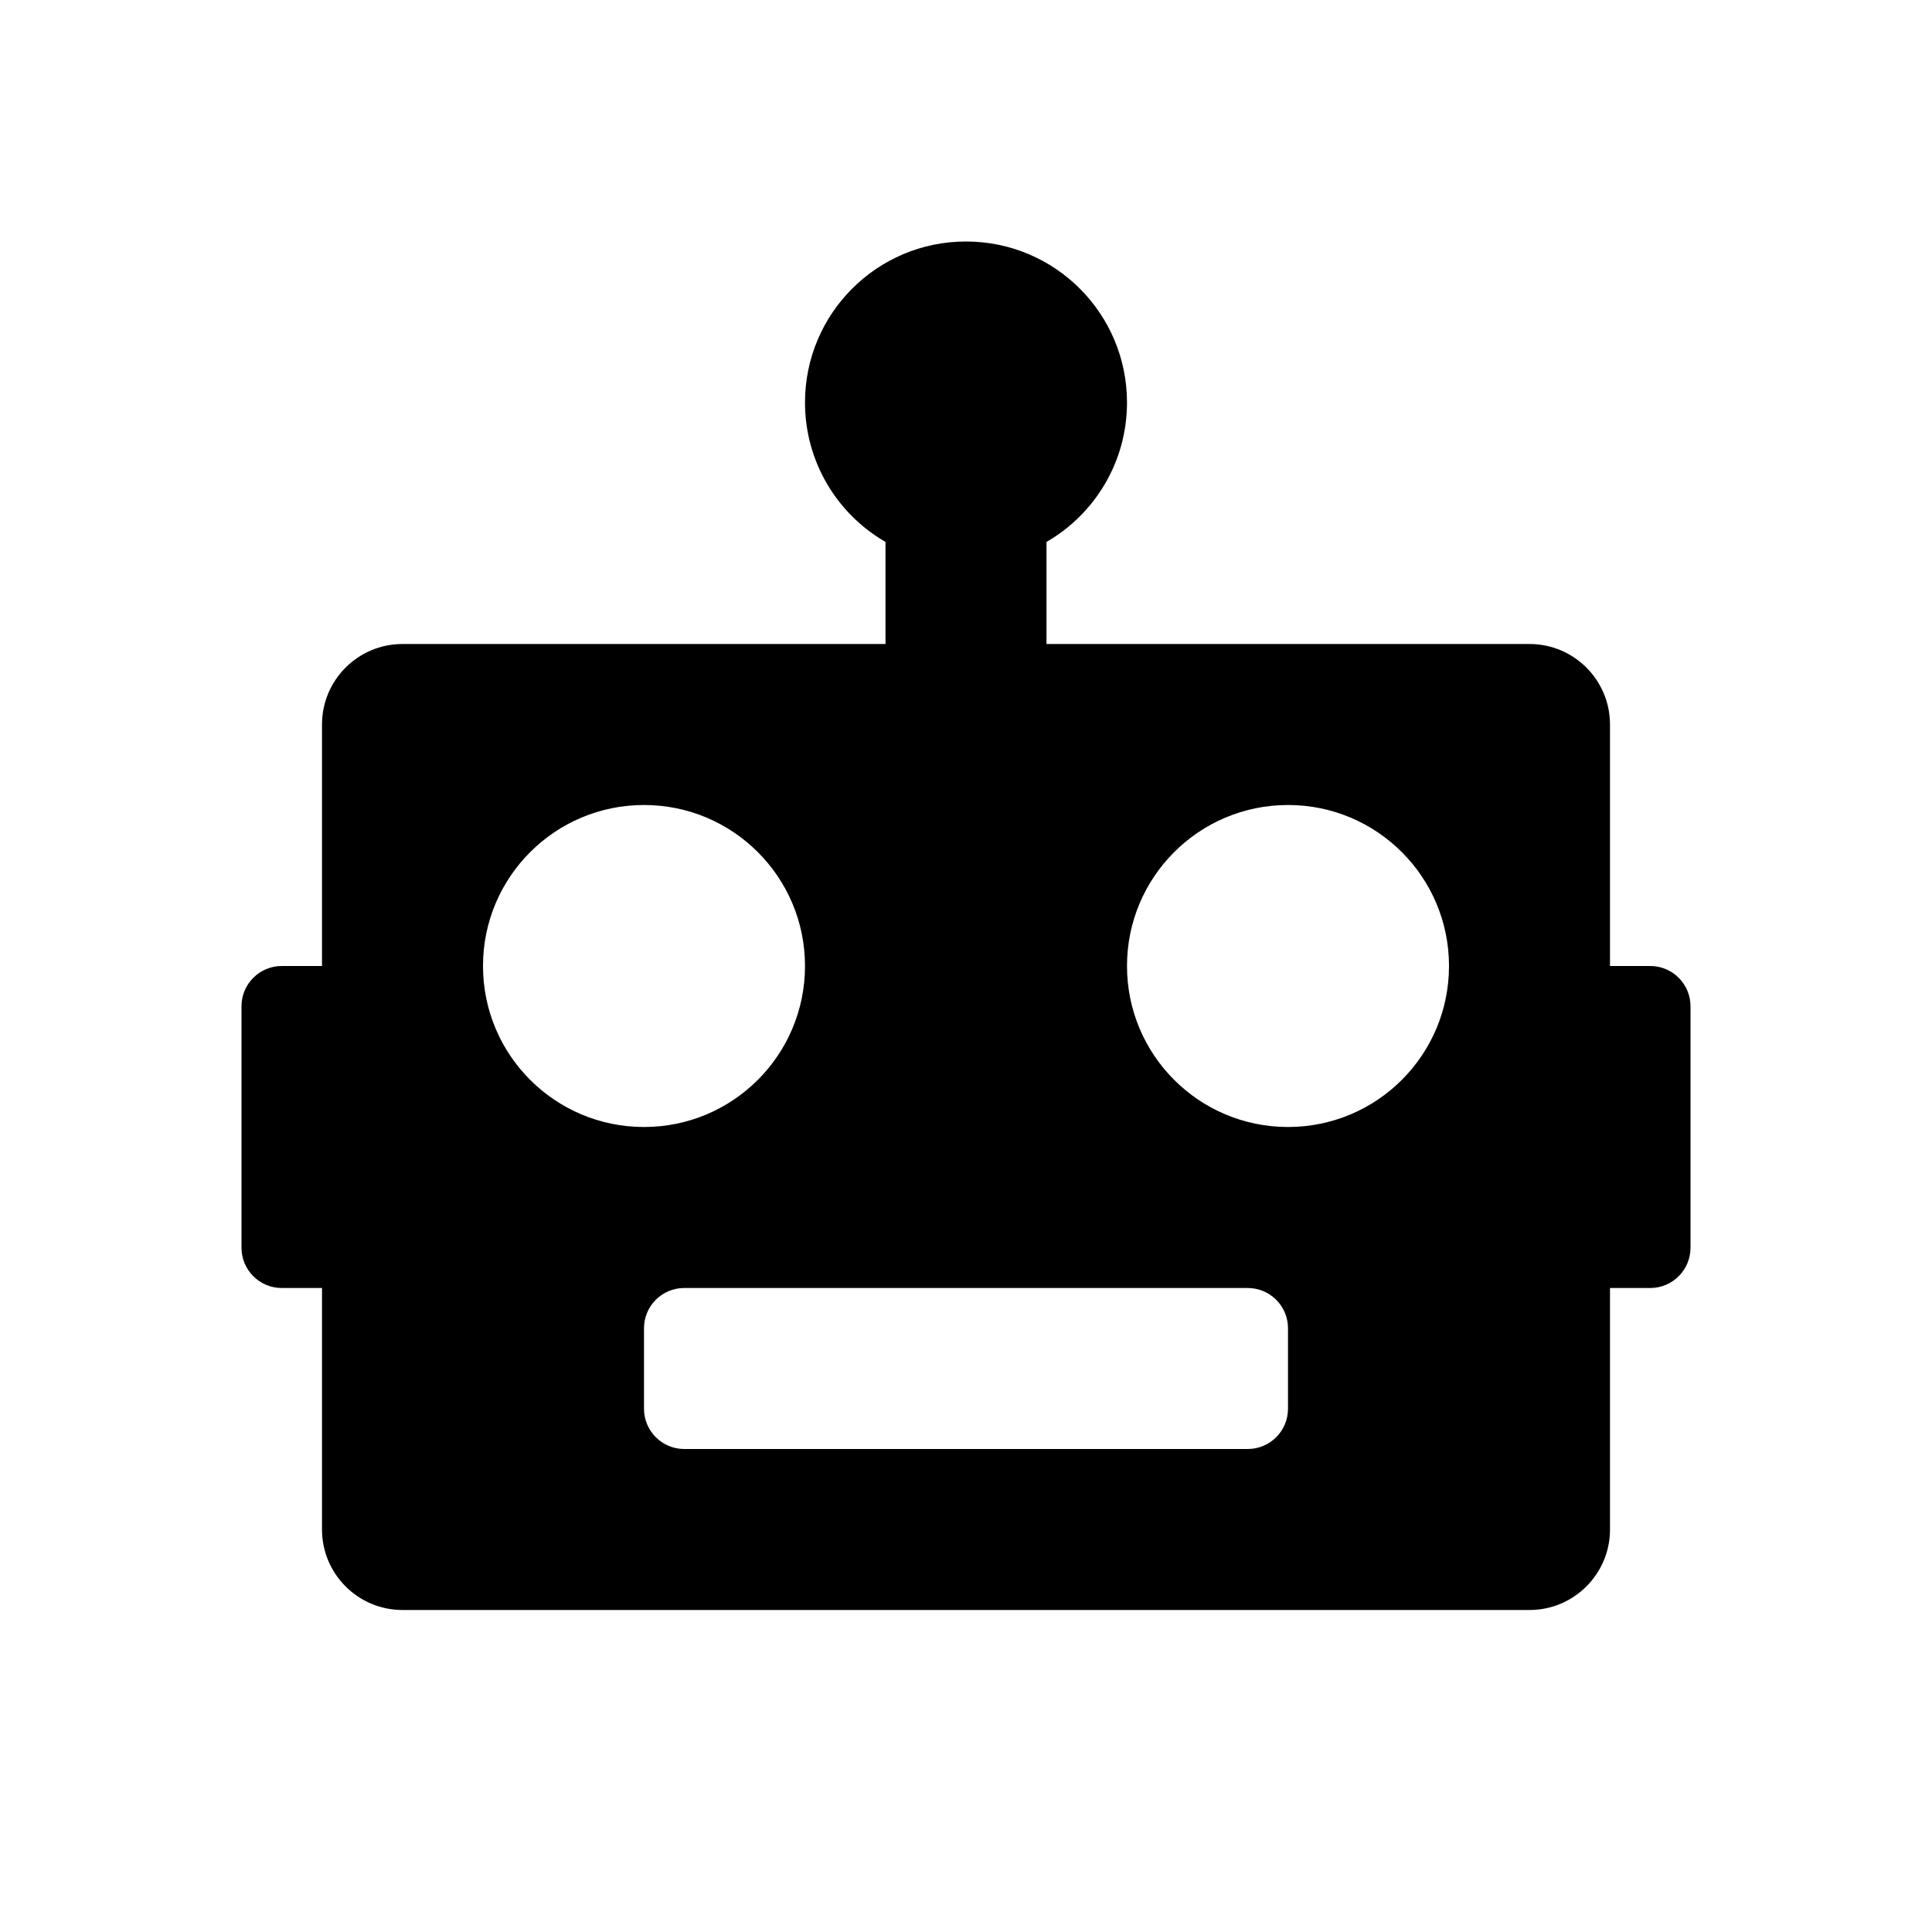 <svg width="24" height="24" viewBox="0 0 24 24" fill="none" xmlns="http://www.w3.org/2000/svg">
<g id="robot">
<path id="robot_2" fill-rule="evenodd" clip-rule="evenodd" d="M14 5C14 5.74 13.598 6.387 13 6.732V8H19C19.552 8 20 8.448 20 9V12H20.5C20.776 12 21 12.224 21 12.5V15.5C21 15.776 20.776 16 20.5 16H20V19C20 19.552 19.552 20 19 20H5C4.448 20 4 19.552 4 19V16H3.5C3.224 16 3 15.776 3 15.5L3 12.5C3 12.224 3.224 12 3.5 12H4L4 9C4 8.448 4.448 8 5 8H11V6.732C10.402 6.387 10 5.74 10 5C10 3.895 10.895 3 12 3C13.105 3 14 3.895 14 5ZM8 14C9.105 14 10 13.105 10 12C10 10.895 9.105 10 8 10C6.895 10 6 10.895 6 12C6 13.105 6.895 14 8 14ZM16 14C17.105 14 18 13.105 18 12C18 10.895 17.105 10 16 10C14.895 10 14 10.895 14 12C14 13.105 14.895 14 16 14ZM8 16.5C8 16.224 8.224 16 8.5 16H15.5C15.776 16 16 16.224 16 16.5V17.5C16 17.776 15.776 18 15.5 18H8.5C8.224 18 8 17.776 8 17.5V16.5Z" fill="black"/>
</g>
</svg>
